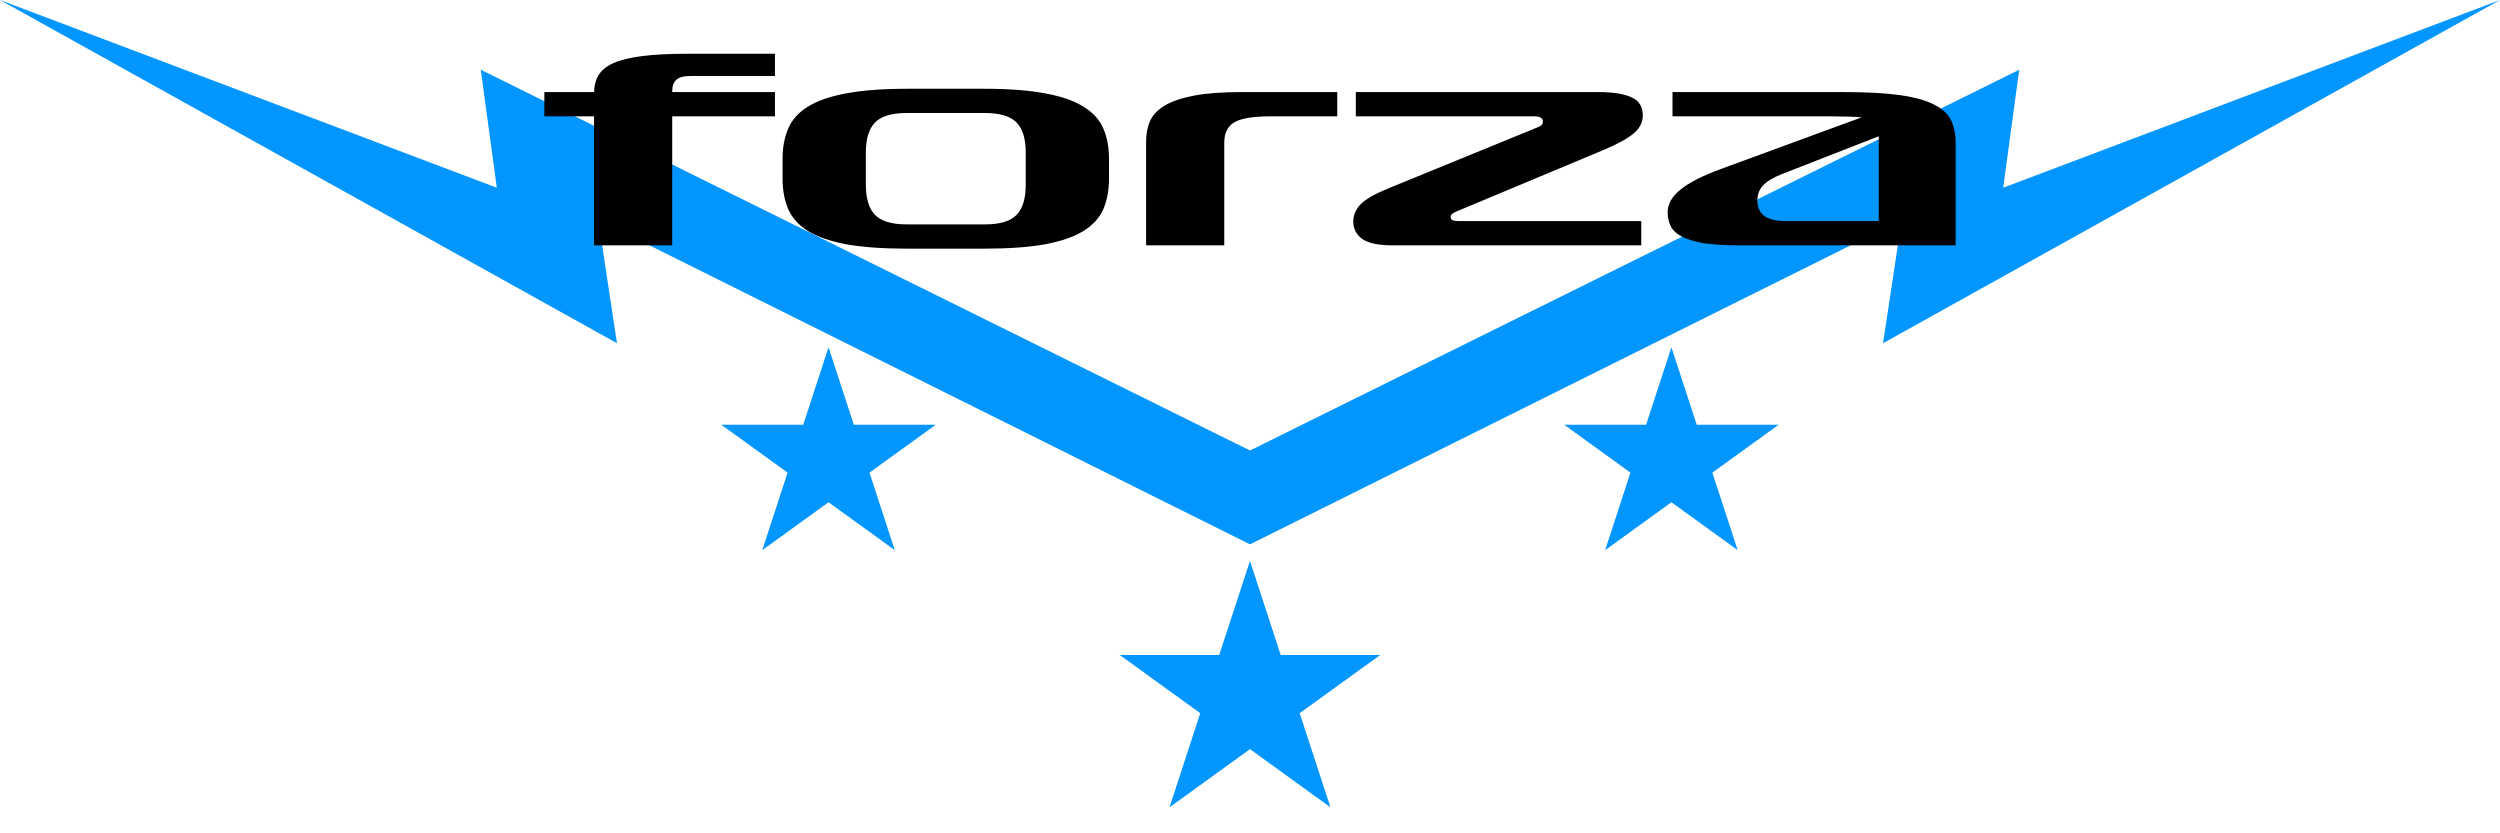 <svg width="372" height="124" viewBox="0 0 372 124" fill="none" xmlns="http://www.w3.org/2000/svg">
<path d="M89.026 32.719L186 81L282.974 32.719L280.192 51.074L372 0L298.077 27.931L300.462 10.374L186 67.034L71.538 10.374L73.923 27.931L0 0L91.808 51.074L89.026 32.719Z" fill="#0496FF"/>
<path d="M185.996 83.461L190.569 97.466H205.37L193.396 106.122L197.969 120.128L185.996 111.472L174.022 120.128L178.596 106.122L166.622 97.466H181.422L185.996 83.461Z" fill="#0496FF"/>
<path d="M123.286 51.666L127.052 63.2H139.241L129.38 70.328L133.146 81.862L123.286 74.734L113.425 81.862L117.192 70.328L107.331 63.2H119.519L123.286 51.666Z" fill="#0496FF"/>
<path d="M248.706 51.666L252.472 63.2H264.661L254.8 70.328L258.566 81.862L248.706 74.734L238.845 81.862L242.611 70.328L232.751 63.2H244.939L248.706 51.666Z" fill="#0496FF"/>
<path d="M88.397 36.506V17.312H81V13.701H88.397C88.422 12.713 88.651 11.864 89.083 11.155C89.541 10.42 90.29 9.824 91.333 9.368C92.375 8.912 93.786 8.57 95.565 8.342C97.344 8.114 99.556 8 102.199 8H115.315V11.307H102.771C101.754 11.307 101.043 11.497 100.636 11.877C100.229 12.232 100.026 12.802 100.026 13.587V13.701H115.315V17.312H100.026V36.506H88.397ZM146.453 37H135.014C131.379 37 128.354 36.785 125.94 36.354C123.55 35.898 121.644 35.239 120.22 34.377C118.822 33.49 117.844 32.401 117.285 31.109C116.725 29.791 116.446 28.284 116.446 26.586V23.621C116.446 21.924 116.725 20.429 117.285 19.136C117.844 17.819 118.822 16.729 120.22 15.868C121.644 14.981 123.55 14.322 125.94 13.891C128.354 13.435 131.379 13.207 135.014 13.207H146.453C150.087 13.207 153.099 13.435 155.489 13.891C157.904 14.322 159.81 14.981 161.208 15.868C162.631 16.729 163.623 17.819 164.182 19.136C164.741 20.429 165.021 21.924 165.021 23.621V26.586C165.021 28.284 164.741 29.791 164.182 31.109C163.623 32.401 162.631 33.49 161.208 34.377C159.81 35.239 157.904 35.898 155.489 36.354C153.099 36.785 150.087 37 146.453 37ZM134.9 33.389H146.567C148.778 33.389 150.342 32.92 151.257 31.983C152.172 31.046 152.629 29.55 152.629 27.498V22.671C152.629 20.644 152.172 19.162 151.257 18.224C150.342 17.287 148.778 16.818 146.567 16.818H134.9C132.688 16.818 131.125 17.287 130.21 18.224C129.295 19.162 128.837 20.644 128.837 22.671V27.498C128.837 29.55 129.295 31.046 130.21 31.983C131.125 32.92 132.688 33.389 134.9 33.389ZM170.542 21.037C170.542 19.922 170.732 18.921 171.113 18.034C171.52 17.122 172.245 16.349 173.287 15.716C174.354 15.082 175.803 14.588 177.633 14.233C179.489 13.879 181.84 13.701 184.687 13.701H198.985V17.312H189.034C186.492 17.312 184.712 17.603 183.696 18.186C182.679 18.769 182.171 19.782 182.171 21.227V36.506H170.542V21.037ZM244.222 36.506H207.161C205.103 36.506 203.616 36.189 202.7 35.556C201.811 34.897 201.366 34.035 201.366 32.971C201.366 31.983 201.747 31.109 202.51 30.349C203.272 29.588 204.721 28.778 206.856 27.916L228.704 18.984C228.983 18.883 229.2 18.769 229.352 18.642C229.505 18.515 229.581 18.326 229.581 18.072C229.581 17.793 229.466 17.603 229.238 17.502C229.034 17.375 228.755 17.312 228.399 17.312H201.747V13.701H237.893C240.002 13.701 241.616 13.955 242.735 14.461C243.879 14.968 244.451 15.868 244.451 17.16C244.451 18.199 243.993 19.098 243.078 19.858C242.188 20.619 240.689 21.442 238.579 22.329L216.846 31.413C216.541 31.54 216.299 31.666 216.122 31.793C215.944 31.92 215.855 32.072 215.855 32.249C215.855 32.502 215.956 32.68 216.16 32.781C216.388 32.857 216.668 32.895 216.999 32.895H244.222V36.506ZM274.376 13.701C277.783 13.701 280.566 13.853 282.726 14.157C284.886 14.461 286.577 14.93 287.797 15.564C289.017 16.172 289.856 16.945 290.314 17.882C290.771 18.82 291 19.922 291 21.189V36.506H258.82C256.761 36.506 255.032 36.405 253.634 36.202C252.262 35.974 251.169 35.657 250.355 35.252C249.542 34.846 248.97 34.339 248.64 33.731C248.309 33.098 248.144 32.388 248.144 31.603C248.144 30.361 248.792 29.221 250.089 28.182C251.385 27.143 253.38 26.13 256.075 25.142L277.007 17.464C276.473 17.413 275.825 17.375 275.062 17.35C274.3 17.325 273.385 17.312 272.317 17.312H248.868V13.701H274.376ZM265.759 32.895H279.562V20.809C279.562 20.707 279.562 20.619 279.562 20.543C279.562 20.441 279.562 20.353 279.562 20.276L265.149 25.902C263.802 26.434 262.849 27.017 262.29 27.65C261.756 28.258 261.489 28.993 261.489 29.855C261.489 30.792 261.819 31.54 262.48 32.097C263.166 32.629 264.259 32.895 265.759 32.895Z" fill="black"/>
</svg>
